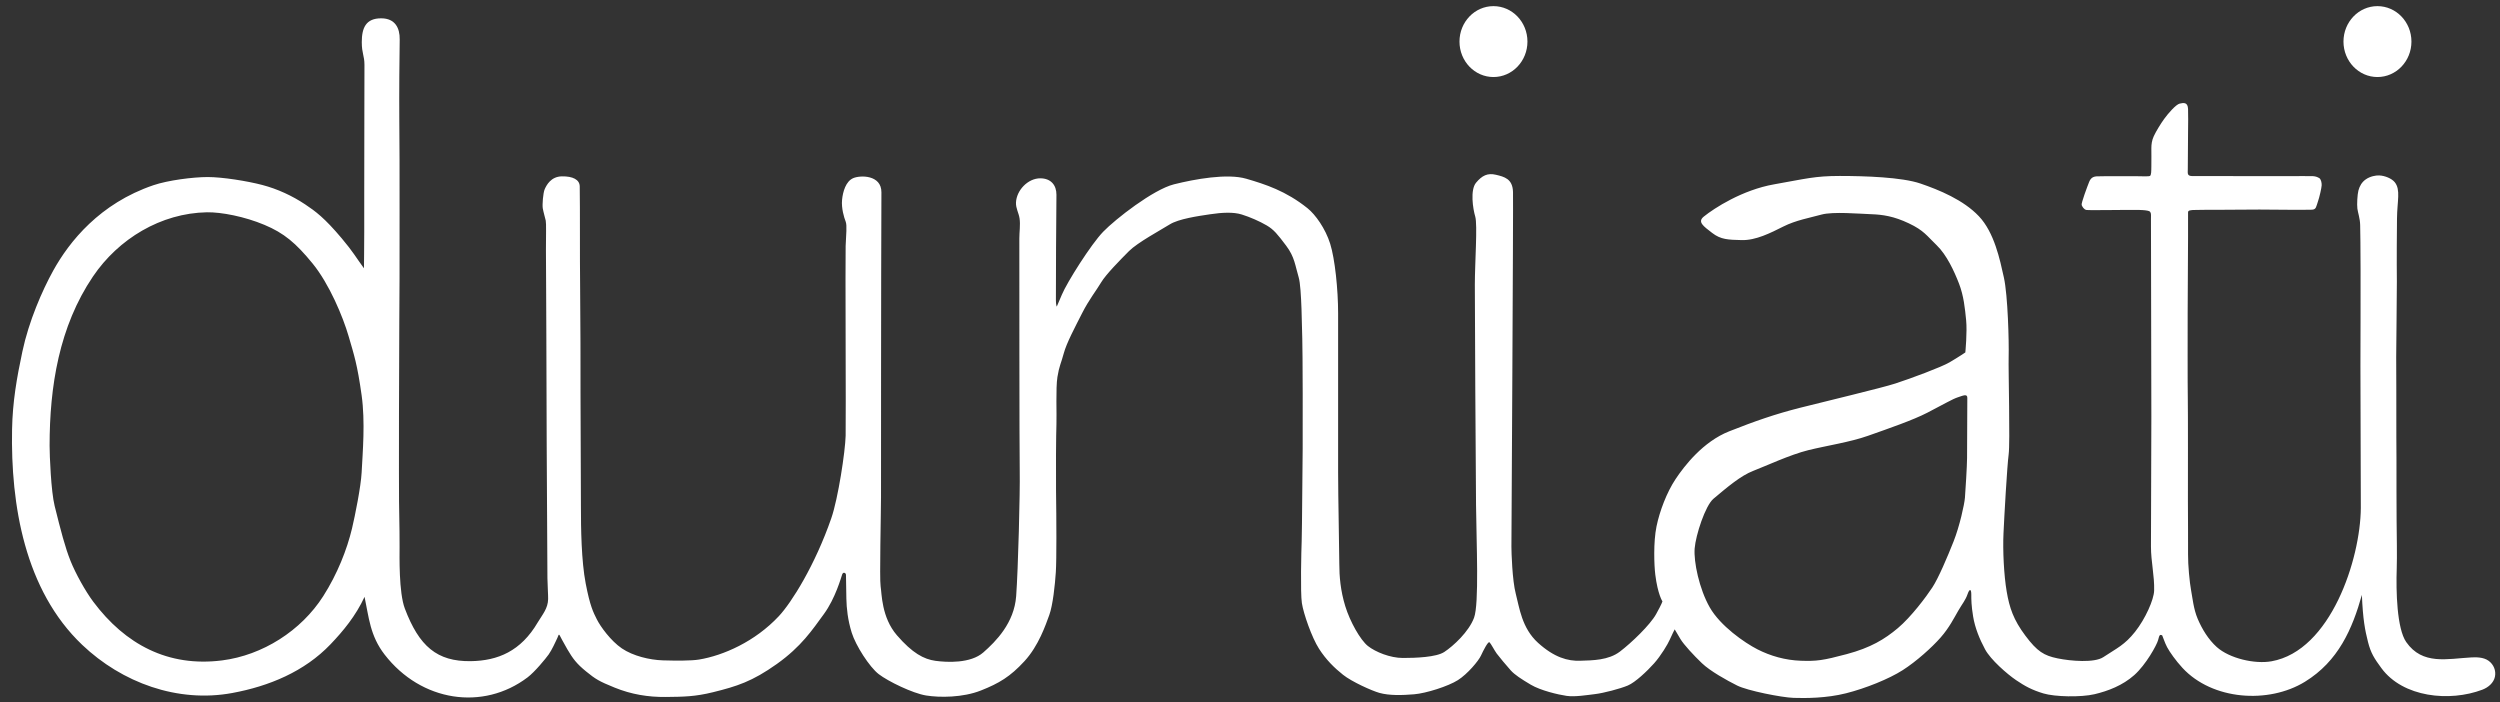 <?xml version="1.0" encoding="UTF-8" standalone="no"?>
<svg width="203px" height="57px" viewBox="0 0 203 57" version="1.1" xmlns="http://www.w3.org/2000/svg" xmlns:xlink="http://www.w3.org/1999/xlink">
    <rect x="0" y="0" width="203" height="57" fill="#333333" stroke="none"/>
    <!-- Generator: Sketch 41.2 (35397) - http://www.bohemiancoding.com/sketch -->
    <title>Page 1</title>
    <desc>Created with Sketch.</desc>
    <defs></defs>
    <g id="diwanee-corp-" stroke="none" stroke-width="1" fill="none" fill-rule="evenodd">
        <g id="Desktop-HD-Copy" transform="translate(-142, -3288)" fill="#FFFFFF">
            <g id="Page-1" transform="translate(142, 3288)">
                <g id="Group-8" transform="translate(0.73, 0.408)">
                    <path d="M158.995,36.813 C158.995,37.374 158.866,39.466 158.823,40.005 C158.78,40.544 158.393,42.312 157.898,43.563 C157.403,44.814 156.671,46.539 156.176,47.293 C155.682,48.048 154.455,49.687 153.379,50.593 C152.303,51.498 151.163,52.189 149.226,52.706 C147.29,53.224 146.774,53.288 145.504,53.245 C144.234,53.202 143.03,52.857 141.975,52.318 C140.921,51.779 138.963,50.42 138.102,48.911 C137.242,47.401 136.79,45.202 136.876,44.124 C136.962,43.045 137.737,40.652 138.403,40.091 C139.521,39.152 140.62,38.215 141.631,37.827 C142.642,37.439 144.622,36.511 146.106,36.145 C147.591,35.778 149.485,35.498 150.948,34.98 C152.676,34.369 154.604,33.705 155.768,33.104 C157.188,32.371 157.79,32.005 158.242,31.854 C158.694,31.703 159.016,31.552 159.016,31.897 C159.016,32.242 158.995,36.253 158.995,36.813 M28.634,37.97 C28.575,39.098 28.099,41.475 27.855,42.497 C27.444,44.219 26.665,46.2 25.518,47.998 C23.724,50.81 20.588,52.802 17.295,53.218 C12.921,53.771 9.447,51.926 6.845,48.454 C6.196,47.587 5.402,46.145 5.006,45.161 C4.556,44.042 4.214,42.708 3.708,40.677 C3.411,39.49 3.297,36.541 3.297,35.783 C3.297,30.972 4.072,26.105 6.818,22.045 C8.891,18.98 12.34,16.898 16.068,16.83 C17.242,16.809 19.135,17.177 20.736,17.848 C22.337,18.52 23.289,19.322 24.653,20.989 C26.015,22.657 27.119,25.32 27.574,26.88 C28.028,28.44 28.281,29.167 28.634,31.688 C28.936,33.855 28.72,36.302 28.634,37.97 M201.34,53.245 C200.921,52.943 200.318,52.954 199.92,52.976 C198.005,53.079 195.973,53.619 194.657,51.729 C193.895,50.636 193.82,47.603 193.885,45.741 C193.917,44.814 193.885,42.927 193.874,41.881 C193.863,40.835 193.863,38.14 193.863,36.857 C193.863,35.573 193.841,34.484 193.852,33.611 C193.863,32.738 193.841,29.643 193.841,28.587 C193.841,27.53 193.895,24.425 193.895,22.452 C193.895,21.963 193.87,21.015 193.906,17.341 C193.92,15.907 194.218,15.001 193.723,14.387 C193.478,14.083 192.927,13.858 192.464,13.837 C192.196,13.825 191.733,13.902 191.367,14.16 C191.047,14.387 190.872,14.699 190.775,15.055 C190.687,15.381 190.646,16.198 190.689,16.532 C190.732,16.867 190.904,17.33 190.915,17.858 C190.926,18.387 190.948,19.735 190.948,21.568 C190.948,23.401 190.948,27.616 190.937,29.298 C190.926,30.98 190.98,39.423 190.969,40.846 C190.938,44.975 188.536,52.426 183.718,53.288 C182.356,53.532 180.306,53.056 179.275,52.135 C178.586,51.52 178.07,50.657 177.726,49.849 C177.381,49.04 177.306,48.156 177.187,47.531 C177.069,46.906 176.929,45.45 176.94,44.609 C176.951,43.768 176.929,41.461 176.929,40.285 C176.929,39.11 176.94,32.889 176.919,31.918 C176.897,30.948 176.908,25.977 176.908,24.996 C176.908,24.015 176.94,20.058 176.94,18.786 C176.94,18.536 176.945,16.932 176.94,16.845 C176.929,16.673 177.123,16.64 177.575,16.64 C177.86,16.64 178.576,16.619 179.275,16.629 C179.974,16.64 181.932,16.597 182.739,16.608 C183.546,16.619 186.666,16.64 187.01,16.619 C187.354,16.597 187.338,16.371 187.475,15.991 C187.612,15.611 187.782,14.834 187.79,14.632 C187.798,14.43 187.733,14.131 187.588,14.05 C187.443,13.969 187.314,13.912 187.088,13.896 C186.862,13.88 185.668,13.896 185.168,13.896 C184.667,13.896 177.407,13.894 177.252,13.888 C176.841,13.872 176.921,13.637 176.919,13.33 C176.916,12.985 176.929,10.915 176.94,10.322 C176.951,9.729 176.955,8.834 176.94,8.446 C176.919,7.864 176.564,7.939 176.262,8.004 C175.961,8.068 175.315,8.812 175.004,9.244 C174.713,9.645 174.347,10.247 174.164,10.635 C174,10.984 173.96,11.314 173.96,11.637 C173.96,11.961 173.971,12.575 173.96,13.114 C173.953,13.482 173.96,13.826 173.842,13.88 C173.723,13.934 173.153,13.902 172.873,13.902 C172.594,13.902 169.818,13.891 169.517,13.912 C169.215,13.934 169.033,14.053 168.904,14.376 C168.774,14.699 168.247,16.101 168.301,16.241 C168.355,16.381 168.484,16.597 168.678,16.64 C168.871,16.683 172.12,16.619 172.981,16.64 C173.842,16.662 173.852,16.78 173.885,16.834 C173.963,16.966 173.917,17.136 173.928,17.47 C173.928,17.47 173.96,32.285 173.96,33.449 C173.96,34.614 173.928,42.7 173.928,43.962 C173.928,45.223 174.221,46.349 174.186,47.552 C174.164,48.285 173.476,49.838 172.637,50.895 C171.789,51.962 171.184,52.21 170.055,52.954 C169.338,53.426 167.44,53.278 166.343,53.051 C165.246,52.825 164.697,52.501 163.729,51.207 C162.76,49.914 162.438,48.943 162.212,47.617 C161.986,46.291 161.889,44.285 161.954,42.894 C162.018,41.504 162.244,37.46 162.373,36.49 C162.502,35.519 162.341,29.697 162.373,28.533 C162.405,27.368 162.309,23.584 161.986,22.128 C161.663,20.673 161.211,18.473 159.952,17.147 C158.694,15.821 156.725,15.012 155.208,14.494 C153.691,13.977 150.689,13.88 148.656,13.88 C146.623,13.88 145.913,14.106 143.331,14.559 C140.749,15.012 138.457,16.5 137.618,17.179 C137.081,17.614 137.586,17.956 138.296,18.505 C139.006,19.055 139.612,19.058 140.684,19.088 C141.846,19.12 143.04,18.505 144.073,17.988 C145.106,17.47 146.235,17.276 147.171,17.017 C148.107,16.759 150.27,16.953 151.206,16.985 C152.142,17.017 153.046,17.147 154.272,17.729 C155.498,18.311 155.724,18.732 156.531,19.508 C157.338,20.284 157.951,21.611 158.339,22.613 C158.726,23.616 158.823,24.619 158.92,25.589 C159.016,26.56 158.855,28.209 158.855,28.209 C158.855,28.209 158.339,28.565 157.564,29.018 C156.906,29.403 154.466,30.312 153.175,30.732 C152.062,31.095 147.462,32.188 145.429,32.705 C143.395,33.223 141.814,33.773 139.684,34.614 C137.553,35.455 136.037,37.428 135.326,38.495 C134.616,39.563 134.035,41.083 133.777,42.345 C133.519,43.606 133.584,45.482 133.68,46.258 C133.881,47.865 134.261,48.426 134.261,48.426 C134.261,48.426 134.229,48.587 133.745,49.461 C133.261,50.334 131.744,51.79 130.808,52.501 C129.872,53.213 128.581,53.213 127.58,53.245 C126.58,53.278 125.483,52.986 124.159,51.79 C122.836,50.593 122.642,48.911 122.352,47.811 C122.061,46.711 121.997,44.382 121.997,43.994 C121.997,43.606 122.158,16.241 122.126,15.174 C122.094,14.106 121.416,13.945 120.738,13.783 C120.06,13.621 119.608,13.848 119.124,14.43 C118.64,15.012 118.866,16.532 119.06,17.179 C119.253,17.826 119.027,20.964 119.027,22.71 C119.027,24.457 119.092,37.46 119.124,40.598 C119.157,43.735 119.382,48.62 118.963,49.752 C118.543,50.884 117.285,52.048 116.542,52.534 C115.889,52.961 114.218,53.019 113.186,53.019 C112.153,53.019 110.959,52.534 110.345,52.048 C109.732,51.563 108.893,50.075 108.506,48.814 C108.118,47.552 108.022,46.388 108.022,45.385 C108.022,44.382 107.925,39.951 107.925,37.945 L107.925,25.039 C107.925,23.099 107.667,20.608 107.279,19.379 C106.892,18.15 106.085,17.017 105.44,16.5 C103.685,15.093 102.018,14.559 100.469,14.106 C98.92,13.653 96.273,14.139 94.595,14.559 C92.917,14.98 89.851,17.373 88.85,18.408 C87.85,19.443 85.913,22.516 85.494,23.519 C85.074,24.522 85.074,24.489 85.074,24.489 C85.074,24.489 85.009,24.328 85.009,23.972 C85.01,21.163 85.027,18.284 85.053,15.411 C85.059,14.633 84.611,14.075 83.745,14.071 C82.734,14.068 81.809,15.049 81.768,16.038 C81.748,16.508 81.992,16.878 82.058,17.323 C82.135,17.842 82.04,18.434 82.04,18.958 C82.04,20.123 82.04,36.231 82.072,37.881 C82.105,39.53 81.943,45.838 81.782,48.005 C81.62,50.172 80.147,51.666 79.114,52.571 C78.081,53.477 76.161,53.38 75.225,53.251 C74.289,53.121 73.358,52.631 72.099,51.175 C70.841,49.719 70.873,47.779 70.776,47.196 C70.679,46.614 70.808,41.212 70.808,39.951 C70.808,38.689 70.808,22.225 70.841,15.206 C70.847,13.782 69.119,13.804 68.538,14.063 C67.957,14.322 67.71,15.141 67.645,15.821 C67.581,16.5 67.807,17.255 67.936,17.578 C68.065,17.902 67.968,18.635 67.936,19.573 C67.901,20.576 67.968,33.676 67.936,34.97 C67.904,36.263 67.323,40.08 66.774,41.665 C65.446,45.501 63.534,48.532 62.514,49.622 C60.577,51.693 57.995,52.825 56.026,53.148 C55.389,53.253 54.154,53.245 53.089,53.213 C52.024,53.18 50.669,52.857 49.765,52.242 C48.861,51.628 48.022,50.463 47.732,49.881 C47.441,49.299 47.183,48.814 46.828,46.97 C46.473,45.126 46.441,42.474 46.441,40.695 C46.441,39.142 46.408,33.773 46.408,31.606 C46.408,29.438 46.408,25.525 46.376,22.904 C46.344,20.284 46.376,16.629 46.344,14.721 C46.335,14.179 45.779,13.896 44.891,13.912 C44.004,13.929 43.649,14.624 43.503,14.947 C43.363,15.26 43.298,16.237 43.342,16.5 C43.391,16.791 43.536,17.293 43.584,17.503 C43.633,17.713 43.6,18.764 43.6,19.88 C43.6,20.996 43.633,25.007 43.633,26.851 C43.633,29.3 43.68,41.547 43.721,46.542 C43.726,47.089 43.785,47.886 43.778,48.237 C43.762,48.992 43.342,49.461 42.935,50.129 C41.567,52.469 39.695,53.245 37.5,53.278 C34.748,53.318 33.302,52.065 32.143,49.008 C31.646,47.7 31.715,44.716 31.715,43.986 C31.715,43.255 31.715,42.697 31.672,40.313 C31.654,39.325 31.672,27.125 31.693,25.663 C31.715,24.203 31.715,20.874 31.715,16.835 C31.715,12.797 31.715,12.024 31.693,9.285 C31.677,7.244 31.704,4.023 31.726,2.798 C31.742,1.863 31.349,1.089 30.243,1.08 C28.974,1.069 28.647,1.859 28.647,3.013 C28.647,3.947 28.864,4.1 28.864,4.866 L28.856,8.595 C28.856,11.476 28.846,14.322 28.846,15.278 L28.846,18.414 C28.846,18.757 28.835,19.875 28.835,20.261 C28.835,20.648 28.824,21.378 28.824,21.378 C28.163,20.476 27.954,20.057 27.019,18.946 C25.618,17.279 24.875,16.739 24.053,16.191 C22.997,15.487 21.796,14.934 20.571,14.612 C19.346,14.29 17.331,13.968 16.138,13.968 C14.945,13.968 12.911,14.23 11.737,14.628 C7.369,16.11 4.902,19.205 3.597,21.556 C2.7,23.172 1.609,25.68 1.088,28.134 C0.629,30.291 0.293,32.214 0.25,34.448 C0.131,40.59 1.278,47.516 5.948,51.957 C9.179,55.028 13.692,56.684 18.13,55.864 C21.109,55.314 23.985,54.13 26.106,51.911 C27.143,50.826 28.147,49.614 28.872,48.056 C29.222,49.699 29.31,51.205 30.501,52.744 C33.466,56.577 38.493,57.329 42.107,54.596 C42.703,54.145 43.579,53.073 43.826,52.728 C44.074,52.383 44.407,51.649 44.407,51.649 C44.629,51.241 44.612,51.002 44.725,51.197 C44.823,51.365 44.932,51.62 45.338,52.313 C45.774,53.057 46.08,53.477 46.855,54.108 C47.63,54.739 47.906,54.91 49.179,55.426 C50.534,55.976 51.898,56.202 53.334,56.186 C54.77,56.17 55.706,56.162 57.175,55.798 C59.101,55.321 60.346,54.933 62.347,53.509 C64.348,52.086 65.236,50.728 66.172,49.45 C67.107,48.172 67.575,46.458 67.656,46.232 C67.737,46.005 67.963,46.102 67.963,46.28 C67.963,46.458 67.979,47.428 67.995,48.205 C68.011,48.981 68.108,49.935 68.431,50.97 C68.754,52.005 69.867,53.752 70.625,54.334 C71.384,54.916 73.369,55.887 74.466,56.065 C75.564,56.243 77.452,56.243 78.92,55.66 C80.389,55.078 81.292,54.544 82.454,53.283 C83.616,52.021 84.181,50.323 84.472,49.531 C84.762,48.738 84.939,47.056 85.004,46.037 C85.069,45.018 85.053,41.8 85.02,39.439 C85.003,38.161 85.02,34.765 85.053,34.021 C85.085,33.277 84.988,31.11 85.133,30.204 C85.278,29.298 85.424,29.12 85.649,28.279 C85.875,27.438 86.569,26.145 87.134,25.028 C87.699,23.913 88.312,23.152 88.683,22.522 C89.055,21.891 90.249,20.678 90.943,19.982 C91.637,19.287 93.525,18.268 94.251,17.815 C94.977,17.362 96.558,17.136 97.527,16.991 C98.495,16.845 99.415,16.797 100.093,17.007 C100.771,17.217 101.545,17.557 102.126,17.896 C102.707,18.236 103.014,18.624 103.708,19.546 C104.401,20.468 104.434,21.147 104.724,22.117 C104.977,22.963 104.982,26.468 105.015,27.083 C105.047,27.697 105.063,35.379 105.047,36.042 C105.031,36.705 104.999,42.706 104.966,43.53 C104.937,44.292 104.853,47.703 104.982,48.56 C105.111,49.417 105.789,51.358 106.37,52.264 C106.951,53.17 107.613,53.817 108.323,54.383 C109.033,54.949 110.664,55.683 111.276,55.854 C112.083,56.081 113.132,56.048 114.1,55.968 C115.068,55.887 116.86,55.321 117.65,54.819 C118.441,54.318 119.329,53.251 119.522,52.83 C119.716,52.41 120.103,51.649 120.216,51.746 C120.329,51.843 120.62,52.41 120.797,52.652 C120.975,52.895 121.62,53.671 121.943,54.027 C122.266,54.383 122.782,54.722 123.573,55.191 C124.364,55.66 125.8,56 126.478,56.097 C127.155,56.194 128.124,56.032 128.801,55.951 C129.479,55.871 130.835,55.515 131.448,55.256 C132.061,54.997 133.013,54.092 133.578,53.461 C134.143,52.83 134.708,51.876 134.853,51.536 C134.998,51.197 135.256,50.695 135.256,50.695 C135.256,50.695 135.45,51.035 135.725,51.488 C135.999,51.94 136.79,52.798 137.467,53.445 C138.145,54.092 139.485,54.836 140.324,55.256 C141.163,55.677 143.939,56.226 144.907,56.259 C145.875,56.291 147.57,56.291 149.167,55.887 C150.765,55.483 152.653,54.722 153.766,54.011 C154.88,53.299 156.139,52.167 156.849,51.358 C157.559,50.55 157.946,49.757 158.285,49.175 C158.624,48.593 158.866,48.329 159.038,47.833 C159.21,47.337 159.339,47.444 159.339,47.854 C159.339,48.264 159.339,48.76 159.49,49.666 C159.64,50.571 160.006,51.477 160.458,52.318 C160.91,53.159 162.244,54.323 162.976,54.819 C163.707,55.315 164.267,55.617 165.192,55.898 C166.117,56.178 168.247,56.221 169.345,55.962 C170.442,55.703 171.625,55.251 172.572,54.41 C173.519,53.569 174.401,51.973 174.509,51.563 C174.616,51.154 174.638,51.089 174.842,51.186 C174.862,51.195 175.045,51.784 175.24,52.145 C175.455,52.544 175.94,53.234 176.488,53.827 C178.912,56.448 183.473,56.764 186.427,54.953 C189.15,53.283 190.281,50.657 191.055,47.897 C191.141,49.924 191.306,50.739 191.55,51.714 C191.781,52.635 192.074,53.072 192.635,53.838 C194.389,56.231 198.185,56.599 200.835,55.596 C201.319,55.412 201.749,55.046 201.857,54.55 C201.964,54.054 201.76,53.547 201.34,53.245" id="Fill-2"></path>
                    <path d="M123.299,2.969 C123.299,4.558 122.063,5.847 120.539,5.847 C119.015,5.847 117.78,4.558 117.78,2.969 C117.78,1.379 119.015,0.09 120.539,0.09 C122.063,0.09 123.299,1.379 123.299,2.969" id="Fill-4"></path>
                    <path d="M195.079,2.969 C195.079,4.558 193.843,5.847 192.319,5.847 C190.795,5.847 189.56,4.558 189.56,2.969 C189.56,1.379 190.795,0.09 192.319,0.09 C193.843,0.09 195.079,1.379 195.079,2.969" id="Fill-6"></path>
                </g>
            </g>
        </g>
    </g>
</svg>